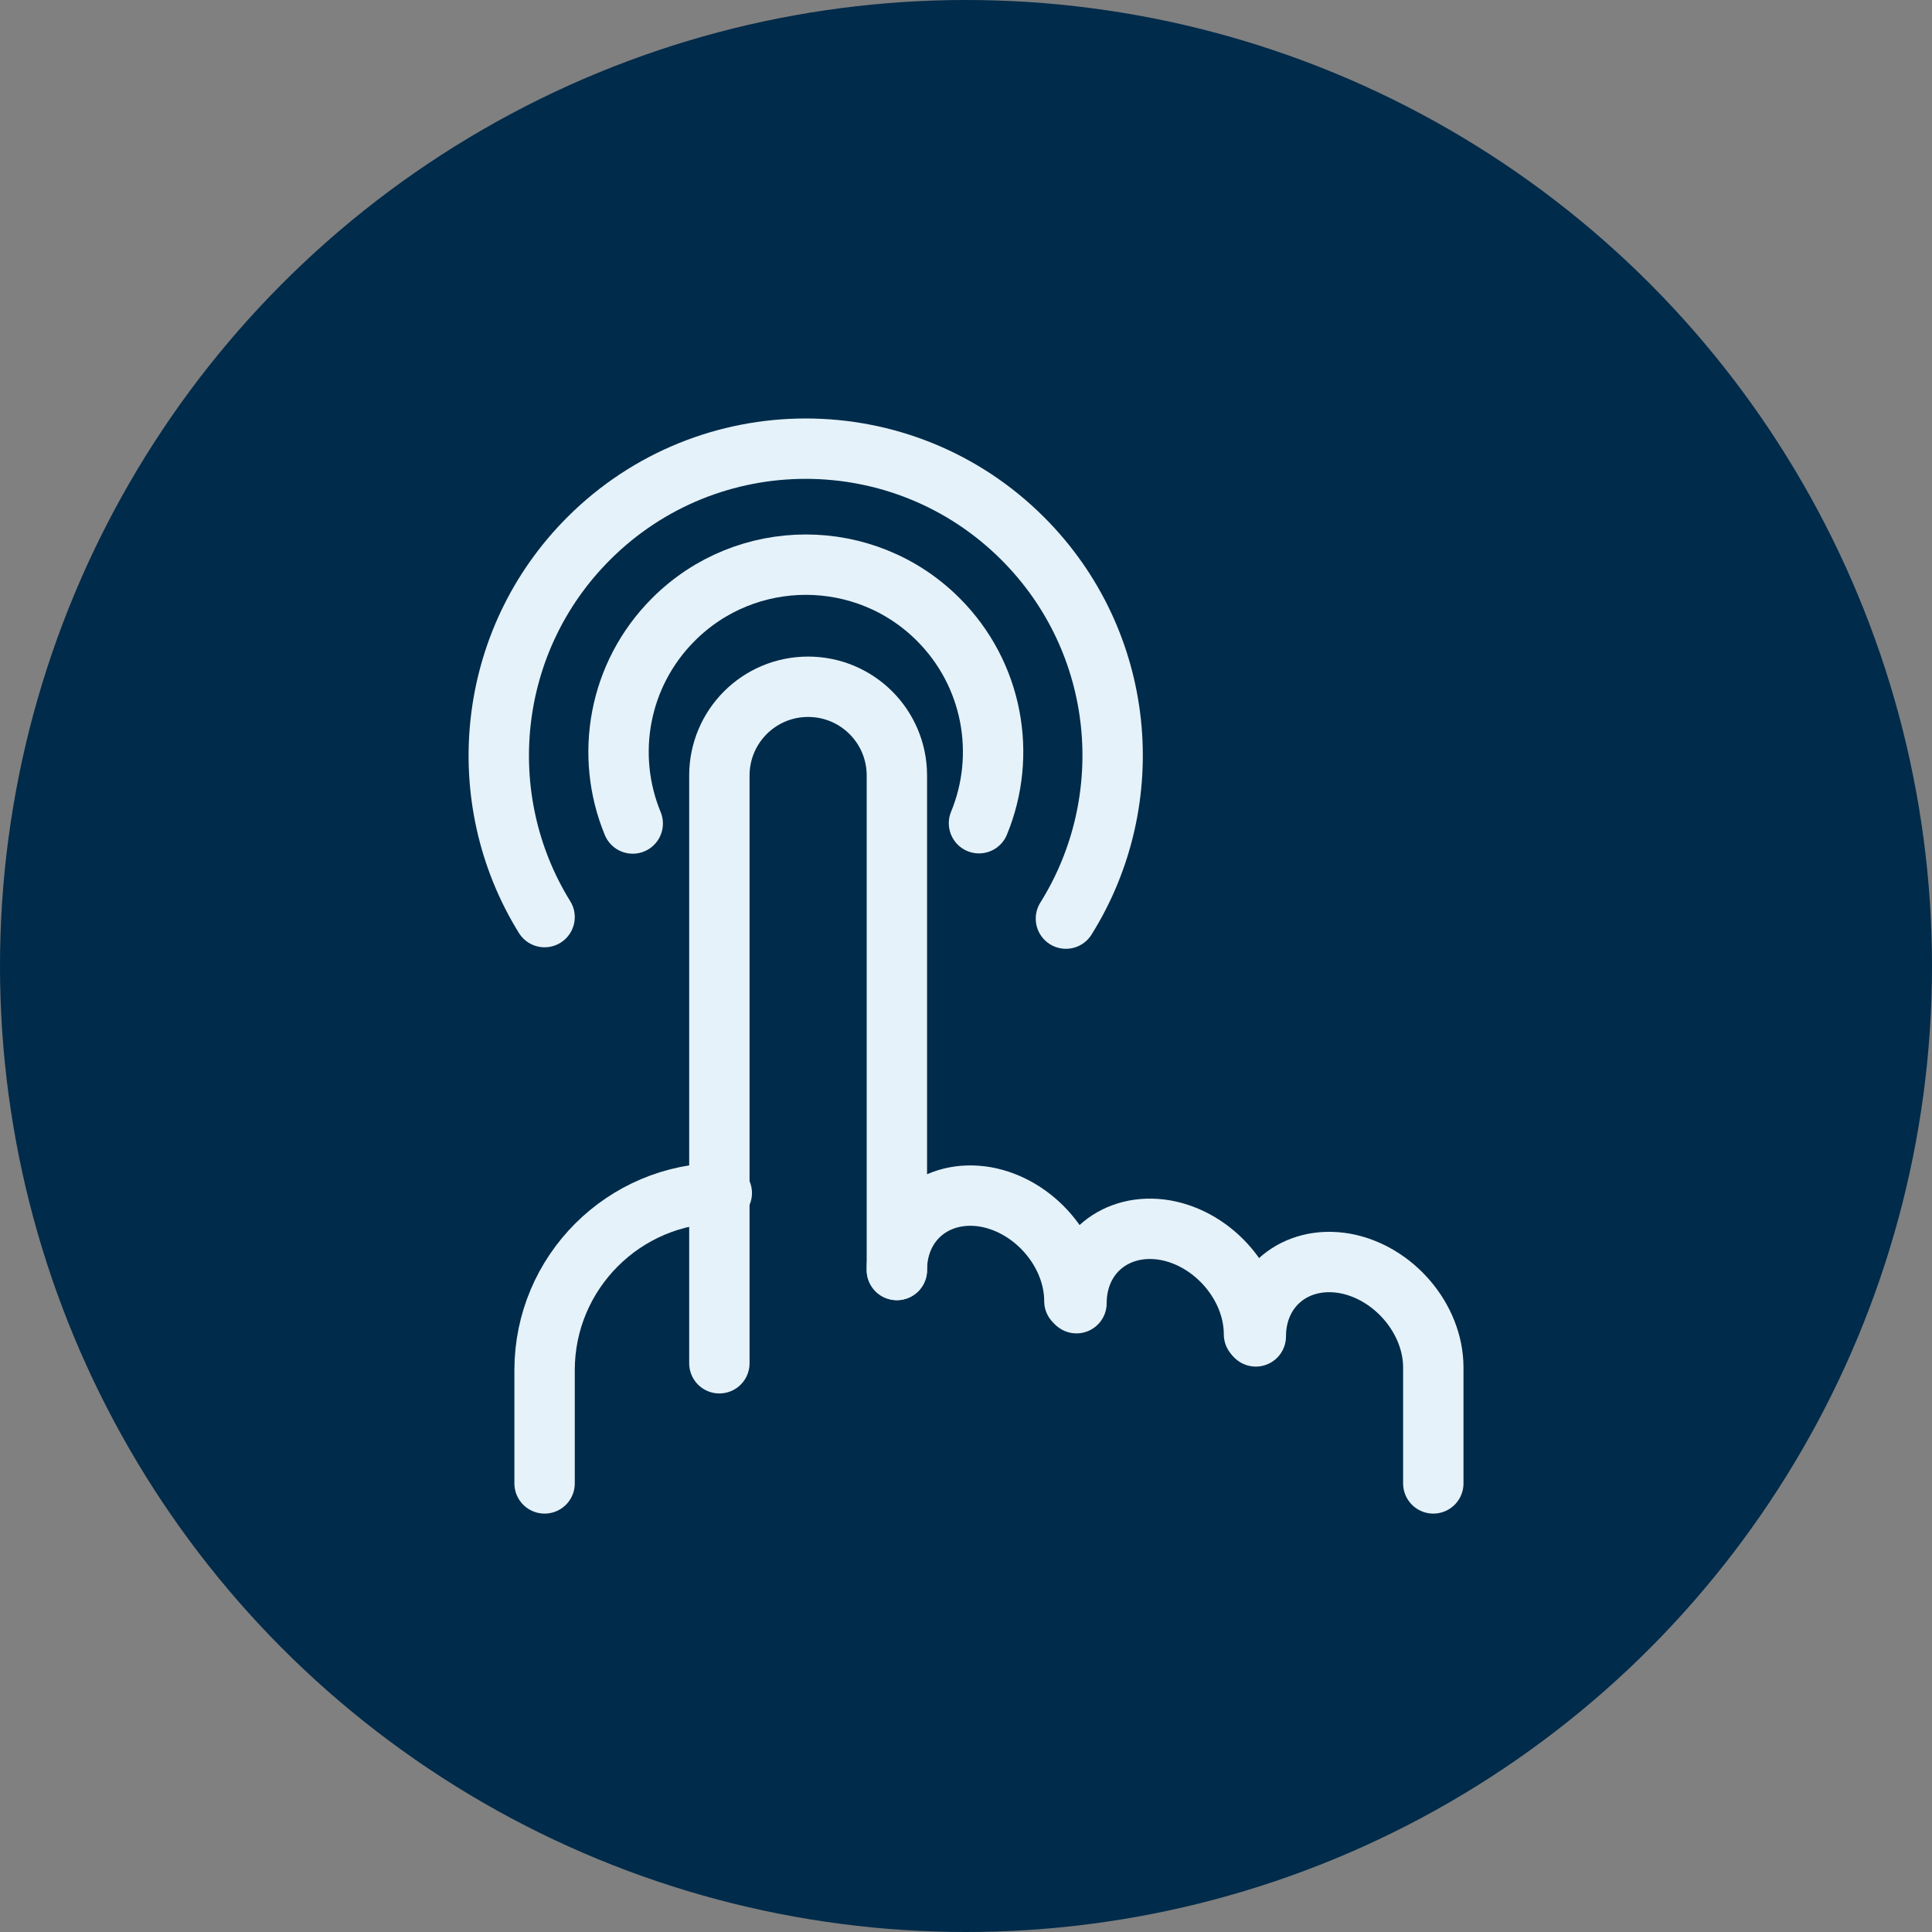 <?xml version="1.0" encoding="UTF-8"?>
<svg id="Capa_2" data-name="Capa 2" xmlns="http://www.w3.org/2000/svg" viewBox="0 0 64 64">
  <rect x="0" y="0" width="64" height="64" fill="#808080" stroke="none"/>
  <defs>
    <style>
      .cls-1 {
        fill: #002b4a;
      }

      .cls-2 {
        fill: none;
        stroke: #e5f2f9;
        stroke-linecap: round;
        stroke-linejoin: round;
        stroke-width: 2px;
      }
    </style>
  </defs>
  <g id="Capa_1-2" data-name="Capa 1">
    <circle class="cls-1" cx="32" cy="32" r="32"/>
    <g>
      <path class="cls-2" d="m23.83,45.16v-19.47c0-1.62,1.31-2.94,2.94-2.94h0c1.62,0,2.94,1.31,2.94,2.94v16.38"/>
      <path class="cls-2" d="m23.91,39.52h0c-3.24,0-5.87,2.63-5.87,5.87v3.75"/>
      <path class="cls-2" d="m29.71,42.07c0-1.62,1.31-2.7,2.94-2.42h0c1.62.29,2.94,1.83,2.94,3.45"/>
      <path class="cls-2" d="m35.66,43.17c0-1.62,1.31-2.7,2.94-2.42h0c1.62.29,2.94,1.83,2.94,3.45"/>
      <path class="cls-2" d="m41.6,44.27c0-1.62,1.31-2.7,2.94-2.42h0c1.62.29,2.94,1.83,2.94,3.45v3.84"/>
      <path class="cls-2" d="m20.96,27.28c-.93-2.25-.48-4.93,1.35-6.76,2.42-2.42,6.35-2.42,8.77,0,1.82,1.82,2.28,4.5,1.35,6.75"/>
      <path class="cls-2" d="m18.04,30.38c-2.43-3.92-1.94-9.14,1.46-12.54,3.97-3.97,10.41-3.97,14.38,0,3.42,3.42,3.89,8.66,1.43,12.59"/>
    </g>
  </g>
</svg>